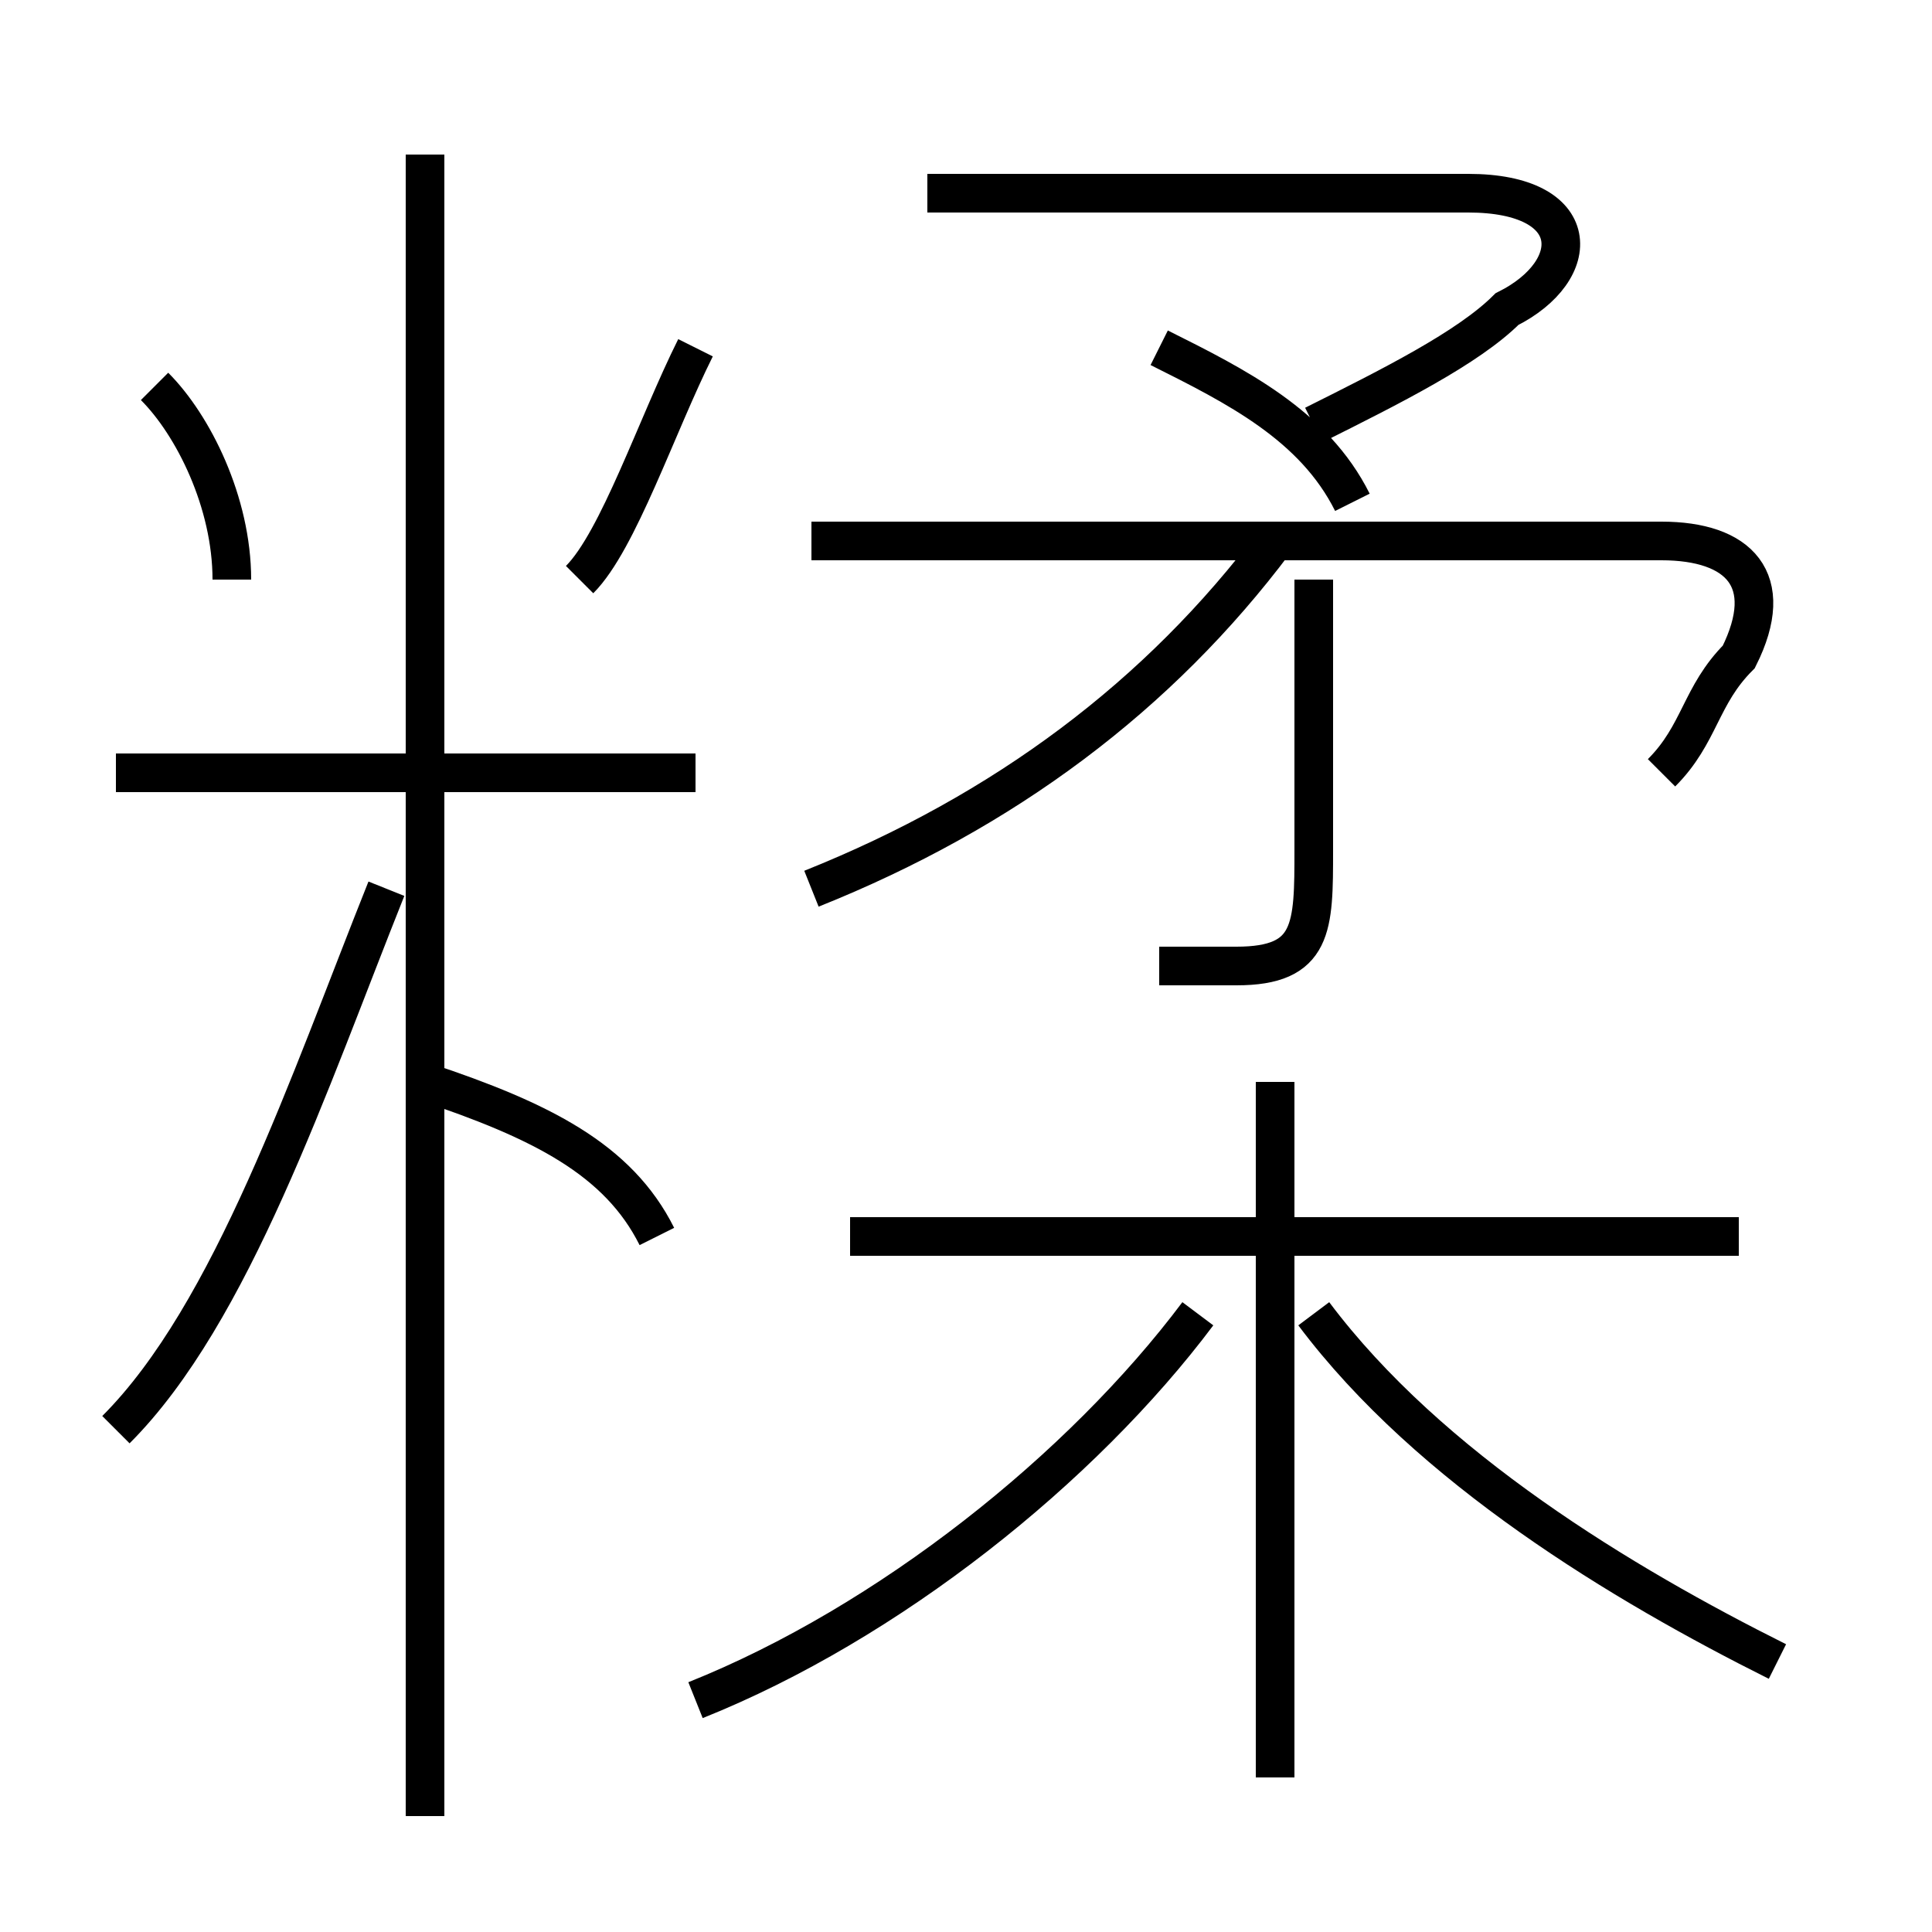 <?xml version='1.0' encoding='utf8'?>
<svg viewBox="0.0 -6.0 50.0 50.0" version="1.1" xmlns="http://www.w3.org/2000/svg">
<rect x="0.0" y="-6.0" width="50.0" height="50.0" fill="#808080" stroke="none"/>
<rect x="-1000" y="-1000" width="2000" height="2000" stroke="white" fill="white"/>
<g style="fill:white;stroke:#000000;  stroke-width:1">
<path d="M 43 -24 C 44 -25 44 -26 45 -27 C 46 -29 45 -30 43 -30 L 21 -30 M 3 -7 C 6 -10 8 -16 10 -21 M 18 0 C 23 -2 28 -6 31 -10 M 17 -12 C 16 -14 14 -15 11 -16 M 11 3 L 11 -40 M 18 -24 L 3 -24 M 6 -29 C 6 -31 5 -33 4 -34 M 33 2 L 33 -16 M 45 -12 L 22 -12 M 46 -1 C 42 -3 37 -6 34 -10 M 15 -29 C 16 -30 17 -33 18 -35 M 21 -21 C 26 -23 30 -26 33 -30 M 30 -19 C 30 -19 31 -19 32 -19 C 34 -19 34 -20 34 -22 L 34 -29 M 35 -31 C 34 -33 32 -34 30 -35 M 34 -33 C 36 -34 38 -35 39 -36 C 41 -37 41 -39 38 -39 L 24 -39" transform="translate(0.0 38.0)" />
</g>
</svg>
